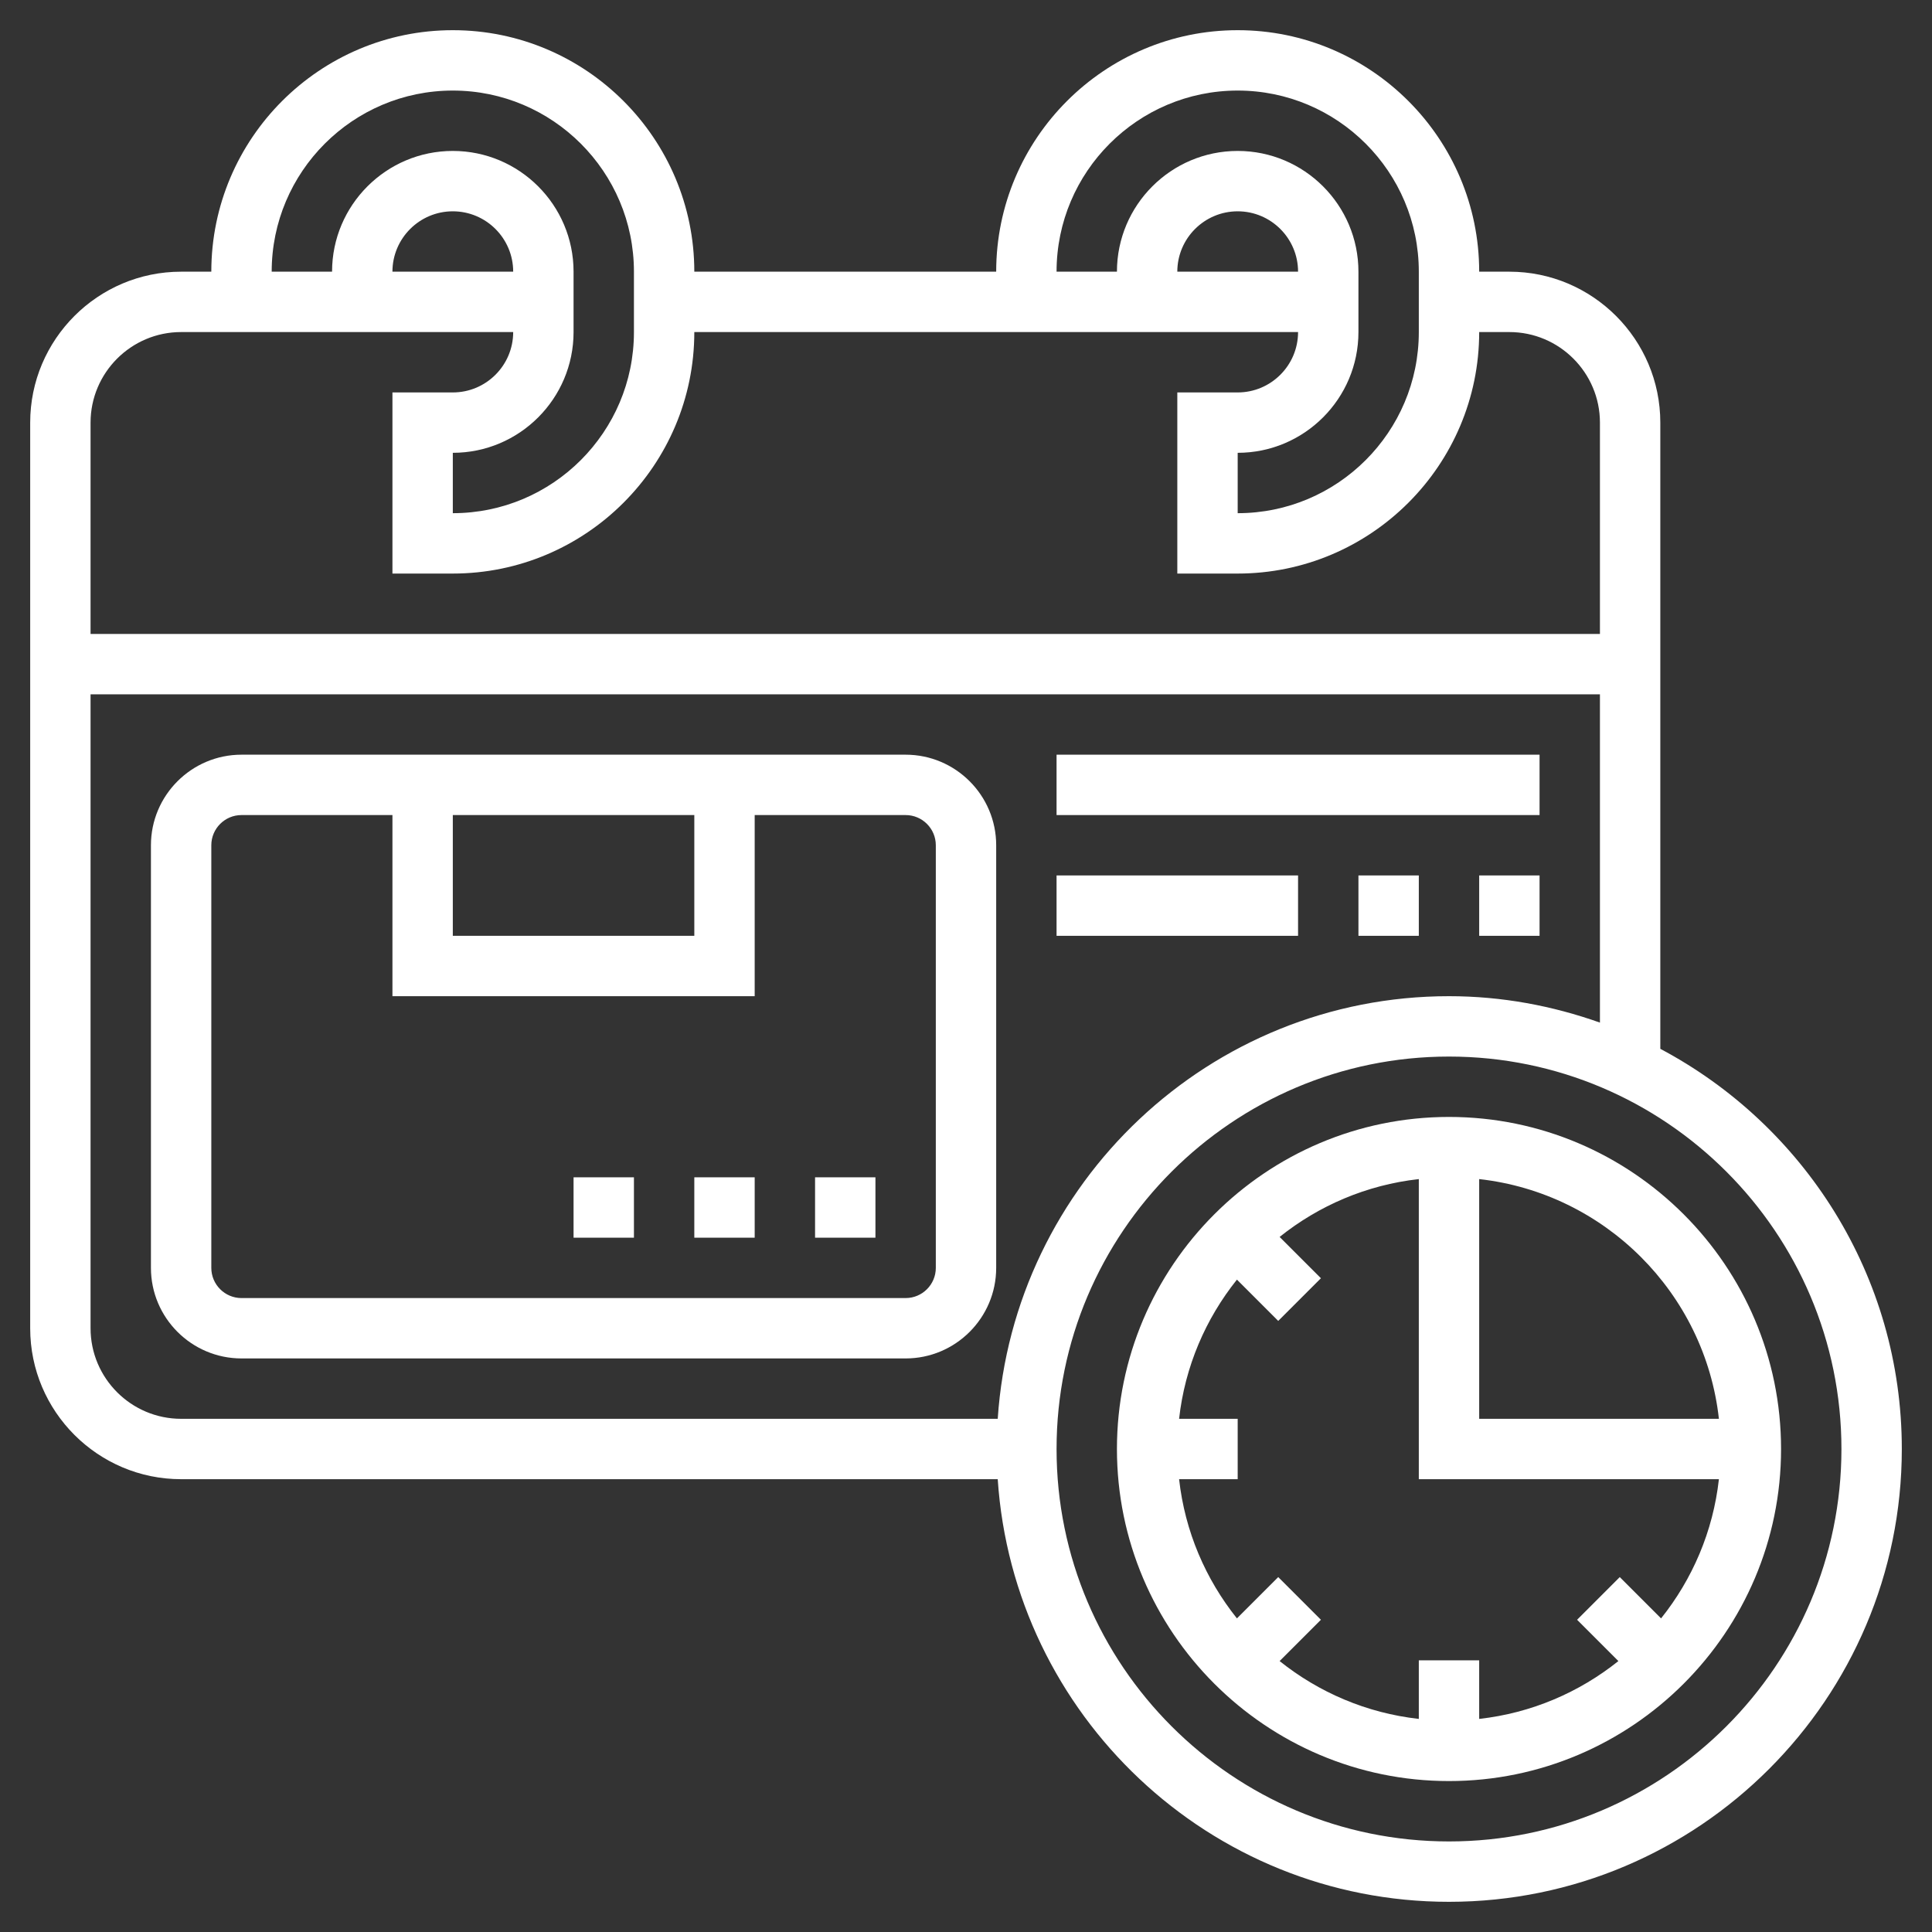 <svg fill="#fff" id="Layer_5" enable-background="new 0 0 64 64" height="512" viewBox="0 0 64 64" width="512" xmlns="http://www.w3.org/2000/svg"><rect x="0" y="0" width="64" height="64" fill="#333333" stroke="none"/><path d="m55 34.744v-20.744c0-2.757-2.243-5-5-5h-1c0-4.411-3.589-8-8-8s-8 3.589-8 8h-10c0-4.411-3.589-8-8-8s-8 3.589-8 8h-1c-2.757 0-5 2.243-5 5v30c0 2.757 2.243 5 5 5h27.051c.518 7.805 7.016 14 14.949 14 8.271 0 15-6.729 15-15 0-5.743-3.248-10.737-8-13.256zm-14-31.744c3.309 0 6 2.691 6 6v2c0 3.309-2.691 6-6 6v-2c2.206 0 4-1.794 4-4v-2c0-2.206-1.794-4-4-4s-4 1.794-4 4h-2c0-3.309 2.691-6 6-6zm2 6h-4c0-1.103.897-2 2-2s2 .897 2 2zm-28-6c3.309 0 6 2.691 6 6v2c0 3.309-2.691 6-6 6v-2c2.206 0 4-1.794 4-4v-2c0-2.206-1.794-4-4-4s-4 1.794-4 4h-2c0-3.309 2.691-6 6-6zm2 6h-4c0-1.103.897-2 2-2s2 .897 2 2zm-11 2h11c0 1.103-.897 2-2 2h-2v6h2c4.411 0 8-3.589 8-8h20c0 1.103-.897 2-2 2h-2v6h2c4.411 0 8-3.589 8-8h1c1.654 0 3 1.346 3 3v7h-50v-7c0-1.654 1.346-3 3-3zm-3 33v-21h50v10.875c-1.567-.556-3.245-.875-5-.875-7.933 0-14.431 6.195-14.949 14h-27.051c-1.654 0-3-1.346-3-3zm45 17c-7.168 0-13-5.832-13-13s5.832-13 13-13 13 5.832 13 13-5.832 13-13 13z"/><path d="m48 37c-6.065 0-11 4.935-11 11s4.935 11 11 11 11-4.935 11-11-4.935-11-11-11zm5.657 15.243-1.414 1.414 1.368 1.368c-1.295 1.036-2.878 1.723-4.611 1.916v-1.941h-2v1.941c-1.733-.193-3.316-.88-4.611-1.916l1.368-1.368-1.414-1.414-1.368 1.368c-1.036-1.295-1.723-2.878-1.916-4.611h1.941v-2h-1.941c.193-1.733.88-3.316 1.916-4.611l1.368 1.368 1.414-1.414-1.368-1.368c1.295-1.036 2.878-1.723 4.611-1.916v9.941h9.941c-.193 1.733-.88 3.316-1.916 4.611zm3.284-5.243h-7.941v-7.941c4.164.463 7.478 3.776 7.941 7.941z"/><path d="m30 25h-22c-1.654 0-3 1.346-3 3v14c0 1.654 1.346 3 3 3h22c1.654 0 3-1.346 3-3v-14c0-1.654-1.346-3-3-3zm-15 2h8v4h-8zm16 15c0 .552-.449 1-1 1h-22c-.551 0-1-.448-1-1v-14c0-.552.449-1 1-1h5v6h12v-6h5c.551 0 1 .448 1 1z"/><path d="m19 39h2v2h-2z"/><path d="m27 39h2v2h-2z"/><path d="m23 39h2v2h-2z"/><path d="m35 25h16v2h-16z"/><path d="m49 29h2v2h-2z"/><path d="m45 29h2v2h-2z"/><path d="m35 29h8v2h-8z"/></svg>